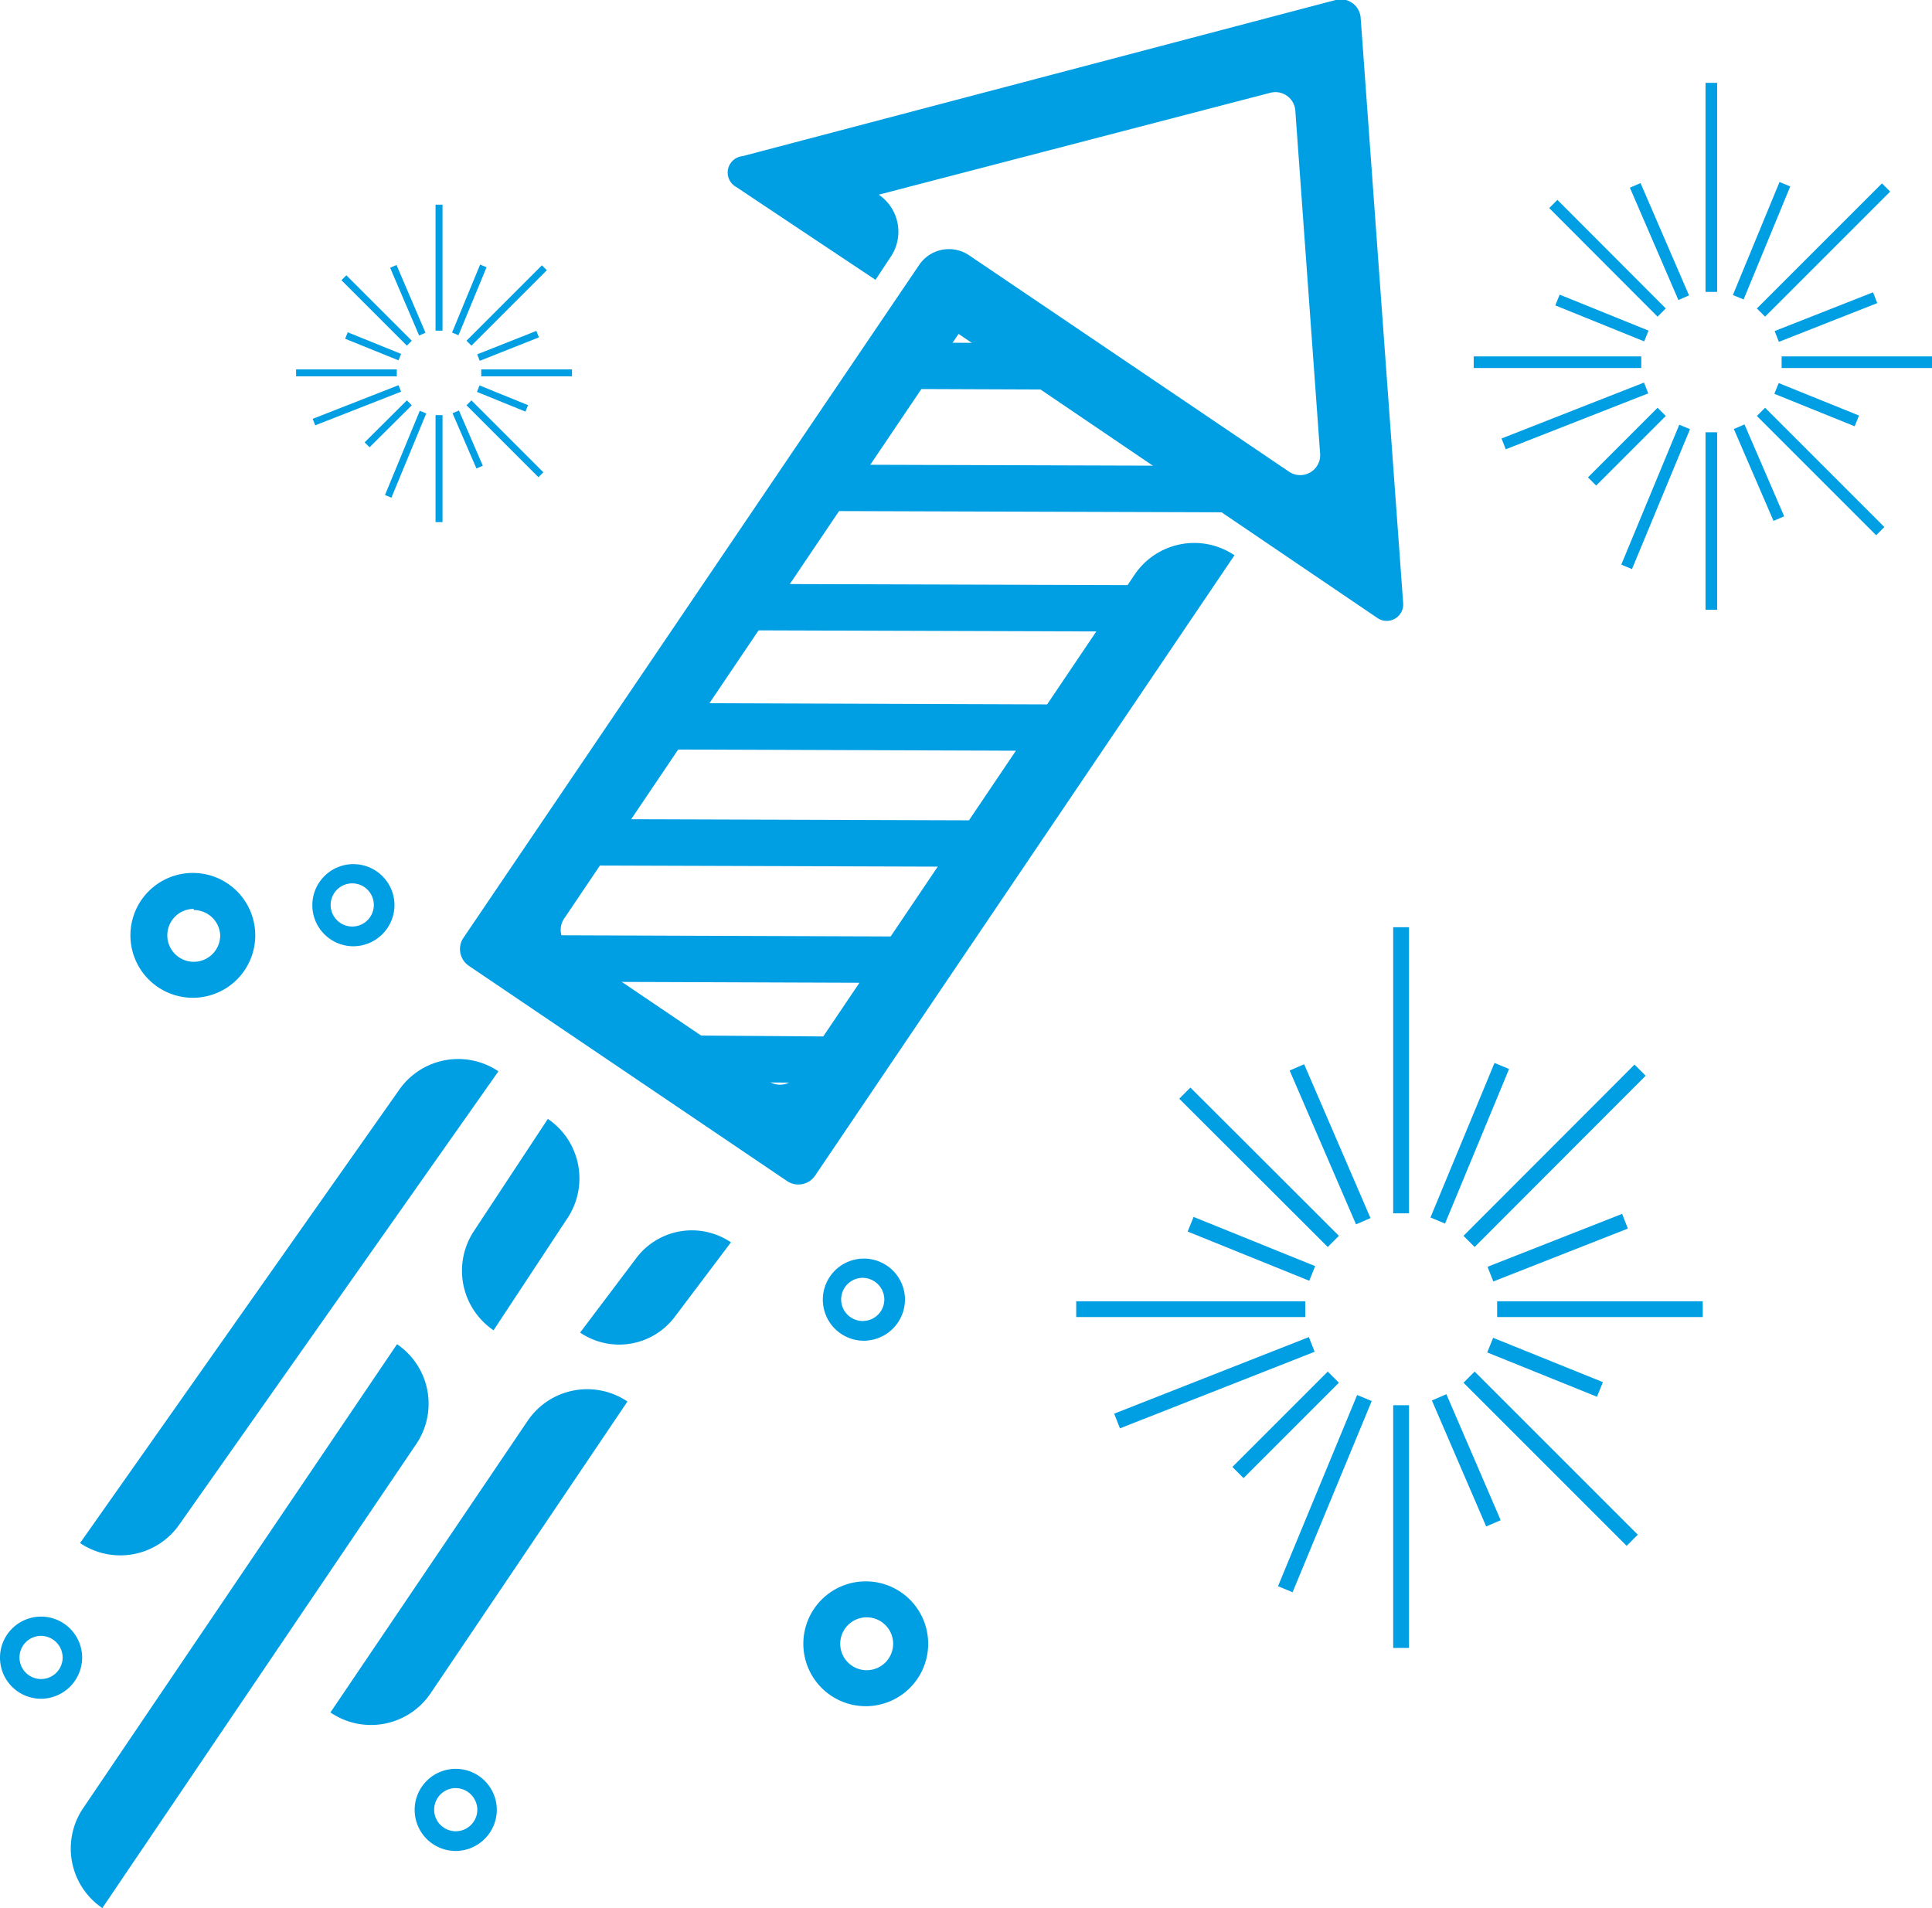 <svg xmlns="http://www.w3.org/2000/svg" viewBox="0 0 83.26 82.23"><defs><style>.cls-1,.cls-2,.cls-3,.cls-4,.cls-5{fill:#009ee2;}.cls-2,.cls-3,.cls-4,.cls-5{stroke:#009ee2;stroke-miterlimit:10;}.cls-2{stroke-width:0.5px;}.cls-3{stroke-width:0.68px;}.cls-4{stroke-width:0.3px;}.cls-5{stroke-width:2px;}</style></defs><title>activity5</title><g id="Layer_2" data-name="Layer 2"><g id="Layer_1-2" data-name="Layer 1"><path class="cls-1" d="M33.92,50.9,20.2,41.62a.87.87,0,0,1-.23-1.2l19.64-29A1.55,1.55,0,0,1,41.76,11l13.78,9.32a.86.86,0,0,0,1.35-.78L55.82,4.74A.86.86,0,0,0,54.74,4L37.87,8.39h0a1.93,1.93,0,0,1,.52,2.67l-.66,1-6-4A.71.71,0,0,1,32,6.73L57.56,0A.86.86,0,0,1,58.64.8L60.47,26a.71.71,0,0,1-1.1.64L41.31,14.39l-17,25.2a.87.87,0,0,0,.23,1.2l8.59,5.81a.87.87,0,0,0,1.2-.23L48.9,24.76a3.1,3.1,0,0,1,4.3-.83h0L35.13,50.66A.87.87,0,0,1,33.92,50.9Z"/><path class="cls-1" d="M3.45,66.5h0L17.18,47a3.1,3.1,0,0,1,4.3-.83h0L7.75,65.67A3.1,3.1,0,0,1,3.45,66.5Z"/><path class="cls-1" d="M4.41,82.23h0a3.1,3.1,0,0,1-.83-4.3l13.53-20h0a3.1,3.1,0,0,1,.83,4.3Z"/><path class="cls-1" d="M21.27,57.33h0a3.1,3.1,0,0,1-.83-4.3l3.17-4.81h0a3.1,3.1,0,0,1,.83,4.3Z"/><path class="cls-1" d="M14.24,73.8h0l8.5-12.57a3.1,3.1,0,0,1,4.3-.83h0L18.54,73A3.1,3.1,0,0,1,14.24,73.8Z"/><path class="cls-1" d="M25,57.43h0l2.39-3.17a3,3,0,0,1,4.11-.72h0l-2.39,3.17A3,3,0,0,1,25,57.43Z"/><path class="cls-1" d="M37.35,73.53A2.69,2.69,0,1,1,40,70.84,2.69,2.69,0,0,1,37.35,73.53Zm0-3.83a1.14,1.14,0,1,0,1.14,1.14A1.14,1.14,0,0,0,37.35,69.7Z"/><path class="cls-1" d="M15.18,40.78A1.77,1.77,0,1,1,17,39,1.78,1.78,0,0,1,15.18,40.78Zm0-2.71a.93.93,0,1,0,.93.93A.93.93,0,0,0,15.18,38.07Z"/><path class="cls-1" d="M1.77,73.21a1.77,1.77,0,1,1,1.77-1.77A1.78,1.78,0,0,1,1.77,73.21Zm0-2.71a.93.93,0,1,0,.93.93A.94.94,0,0,0,1.77,70.5Z"/><path class="cls-1" d="M19.64,79.77A1.77,1.77,0,1,1,21.41,78,1.78,1.78,0,0,1,19.64,79.77Zm0-2.71a.93.93,0,1,0,.93.93A.94.94,0,0,0,19.64,77.06Z"/><path class="cls-1" d="M37.18,57.78A1.77,1.77,0,1,1,39,56,1.78,1.78,0,0,1,37.18,57.78Zm0-2.71a.93.93,0,1,0,.93.93A.94.94,0,0,0,37.18,55.07Z"/><path class="cls-1" d="M8.35,43A2.69,2.69,0,1,1,11,40.36,2.69,2.69,0,0,1,8.35,43Zm0-3.83a1.14,1.14,0,1,0,1.14,1.14A1.14,1.14,0,0,0,8.35,39.22Z"/><line class="cls-2" x1="73.75" y1="18.63" x2="73.75" y2="26.28"/><line class="cls-2" x1="73.75" y1="3.57" x2="73.75" y2="12.58"/><line class="cls-2" x1="70.73" y1="15.61" x2="63.51" y2="15.61"/><line class="cls-2" x1="83.26" y1="15.61" x2="76.78" y2="15.61"/><line class="cls-2" x1="71.61" y1="13.47" x2="66.94" y2="8.79"/><line class="cls-2" x1="81.03" y1="22.89" x2="75.89" y2="17.75"/><line class="cls-2" x1="75.89" y1="13.47" x2="81.28" y2="8.08"/><line class="cls-2" x1="68.61" y1="20.75" x2="71.61" y2="17.75"/><line class="cls-2" x1="72.56" y1="12.83" x2="70.47" y2="7.99"/><line class="cls-2" x1="76.66" y1="22.35" x2="74.95" y2="18.39"/><line class="cls-2" x1="74.91" y1="12.81" x2="76.92" y2="7.94"/><line class="cls-2" x1="70.1" y1="24.43" x2="72.6" y2="18.4"/><line class="cls-2" x1="76.57" y1="14.5" x2="80.81" y2="12.83"/><line class="cls-2" x1="64.8" y1="19.13" x2="70.94" y2="16.72"/><line class="cls-2" x1="70.95" y1="14.48" x2="67.12" y2="12.93"/><line class="cls-2" x1="80.02" y1="18.14" x2="76.56" y2="16.74"/><line class="cls-3" x1="60.38" y1="60.56" x2="60.38" y2="71.02"/><line class="cls-3" x1="60.38" y1="39.96" x2="60.38" y2="52.29"/><line class="cls-3" x1="56.25" y1="56.42" x2="46.38" y2="56.42"/><line class="cls-3" x1="73.38" y1="56.42" x2="64.52" y2="56.42"/><line class="cls-3" x1="57.46" y1="53.5" x2="51.06" y2="47.11"/><line class="cls-3" x1="70.34" y1="66.38" x2="63.31" y2="59.35"/><line class="cls-3" x1="63.31" y1="53.5" x2="70.68" y2="46.12"/><line class="cls-3" x1="53.35" y1="63.46" x2="57.46" y2="59.35"/><line class="cls-3" x1="58.75" y1="52.63" x2="55.89" y2="46"/><line class="cls-3" x1="64.36" y1="65.65" x2="62.02" y2="60.22"/><line class="cls-3" x1="61.96" y1="52.6" x2="64.72" y2="45.94"/><line class="cls-3" x1="55.39" y1="68.49" x2="58.8" y2="60.25"/><line class="cls-3" x1="64.23" y1="54.91" x2="70.03" y2="52.63"/><line class="cls-3" x1="48.14" y1="61.24" x2="56.53" y2="57.94"/><line class="cls-3" x1="56.55" y1="54.88" x2="51.31" y2="52.76"/><line class="cls-3" x1="68.95" y1="59.88" x2="64.22" y2="57.97"/><line class="cls-4" x1="18.92" y1="17.89" x2="18.92" y2="22.5"/><line class="cls-4" x1="18.92" y1="8.82" x2="18.92" y2="14.25"/><line class="cls-4" x1="17.1" y1="16.07" x2="12.76" y2="16.07"/><line class="cls-4" x1="24.65" y1="16.07" x2="20.74" y2="16.07"/><line class="cls-4" x1="17.64" y1="14.79" x2="14.82" y2="11.97"/><line class="cls-4" x1="23.31" y1="20.46" x2="20.21" y2="17.36"/><line class="cls-4" x1="20.21" y1="14.79" x2="23.46" y2="11.54"/><line class="cls-4" x1="15.82" y1="19.17" x2="17.64" y2="17.36"/><line class="cls-4" x1="18.2" y1="14.4" x2="16.95" y2="11.48"/><line class="cls-4" x1="20.67" y1="20.13" x2="19.64" y2="17.75"/><line class="cls-4" x1="19.62" y1="14.39" x2="20.83" y2="11.46"/><line class="cls-4" x1="16.73" y1="21.39" x2="18.23" y2="17.76"/><line class="cls-4" x1="20.62" y1="15.41" x2="23.17" y2="14.4"/><line class="cls-4" x1="13.53" y1="18.19" x2="17.23" y2="16.74"/><line class="cls-4" x1="17.23" y1="15.39" x2="14.93" y2="14.46"/><line class="cls-4" x1="22.7" y1="17.6" x2="20.61" y2="16.75"/><line class="cls-5" x1="49.54" y1="26.22" x2="30.72" y2="26.16"/><line class="cls-5" x1="53.3" y1="21.08" x2="34.48" y2="21.02"/><line class="cls-5" x1="45.89" y1="15.79" x2="38.11" y2="15.76"/><line class="cls-5" x1="45.89" y1="31.36" x2="28.71" y2="31.3"/><line class="cls-5" x1="43.89" y1="36.36" x2="25.18" y2="36.3"/><line class="cls-5" x1="38.95" y1="41.36" x2="22.17" y2="41.3"/><line class="cls-5" x1="37.35" y1="45.68" x2="28.71" y2="45.62"/></g></g></svg>